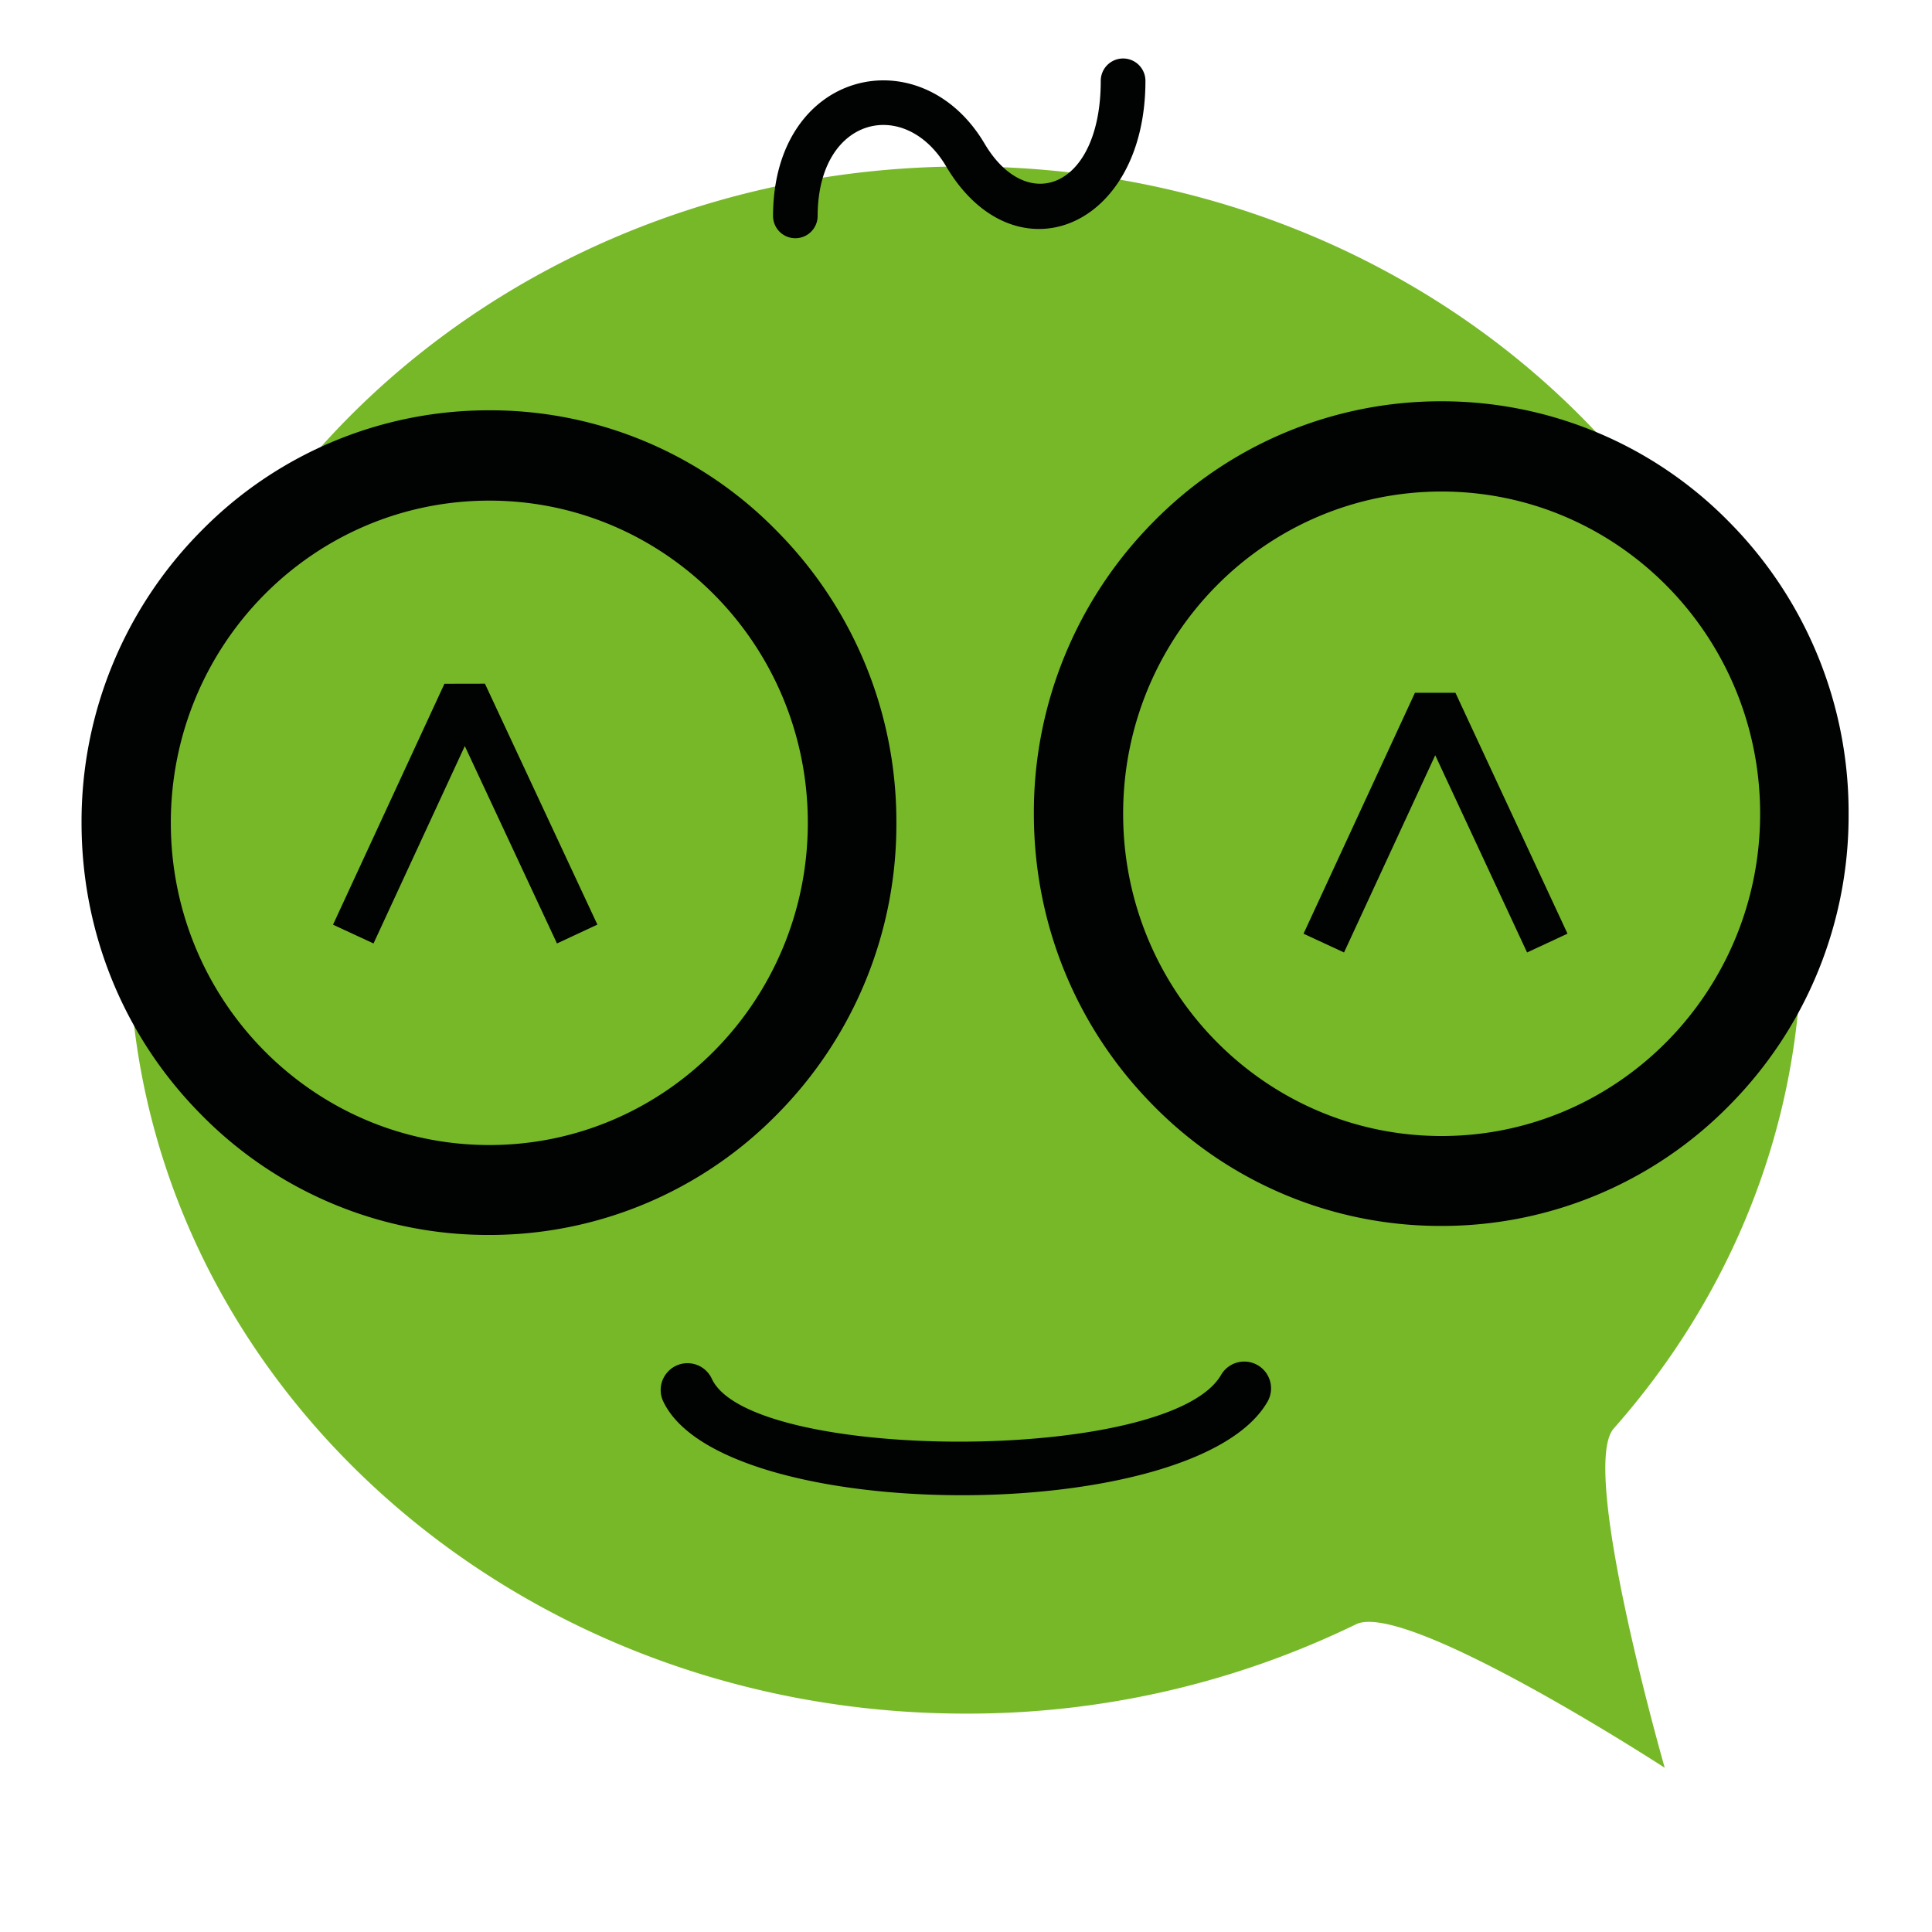 <svg width="24" height="24" xmlns="http://www.w3.org/2000/svg"><g fill-rule="nonzero" fill="none"><path d="M22.379 11.68c0 2.301-.874 4.415-2.333 6.066-.435.494.634 4.214.634 4.214s-3.211-2.087-3.836-1.782a11.013 11.013 0 0 1-4.853 1.109c-5.735 0-10.388-4.304-10.388-9.612s4.653-9.607 10.388-9.607c5.74 0 10.388 4.303 10.388 9.611z" fill="#77b829"/><path d="M6.079 6.219c2.182 0 3.956 1.79 3.956 4.002 0 2.208-1.77 4.003-3.956 4.003-2.183 0-3.957-1.79-3.957-4.003 0-2.212 1.77-4.002 3.957-4.002zm0-1.122a5.003 5.003 0 0 0-3.58 1.499 5.125 5.125 0 0 0-1.486 3.625c0 1.369.528 2.657 1.482 3.621a4.993 4.993 0 0 0 3.58 1.499 5.003 5.003 0 0 0 3.579-1.499 5.11 5.11 0 0 0 1.481-3.62A5.122 5.122 0 0 0 9.654 6.6a4.972 4.972 0 0 0-3.575-1.503zM17.908 6.106c2.182 0 3.957 1.79 3.957 4.003 0 2.208-1.77 4.003-3.957 4.003-2.182 0-3.956-1.79-3.956-4.003 0-2.212 1.77-4.003 3.956-4.003zm0-1.121a5.003 5.003 0 0 0-3.58 1.498 5.125 5.125 0 0 0-1.485 3.626c0 1.369.528 2.656 1.481 3.621a4.993 4.993 0 0 0 3.58 1.499 5.003 5.003 0 0 0 3.58-1.499 5.11 5.11 0 0 0 1.48-3.621 5.122 5.122 0 0 0-1.48-3.621 4.998 4.998 0 0 0-3.576-1.503zM8.232 17.393a.333.333 0 0 1 .608-.271c.465 1.043 5.665 1.067 6.325-.036a.333.333 0 1 1 .571.342c-.926 1.548-6.81 1.52-7.504-.035zM13.674 1.004a.277.277 0 1 1 .555 0c0 1.855-1.635 2.485-2.476 1.062-.512-.865-1.593-.623-1.596.617a.277.277 0 0 1-.554-.001C9.607.86 11.44.449 12.23 1.783c.532.9 1.444.55 1.444-.779z" fill="#010202"/><path fill="#010202" d="M4.64 11.72l-.503-.233 1.384-2.993.503-.001 1.397 2.993-.502.234-1.145-2.452zM16.696 11.832l-.503-.233 1.384-2.993h.503l1.392 2.992-.502.234-1.141-2.45z"/></g></svg>
